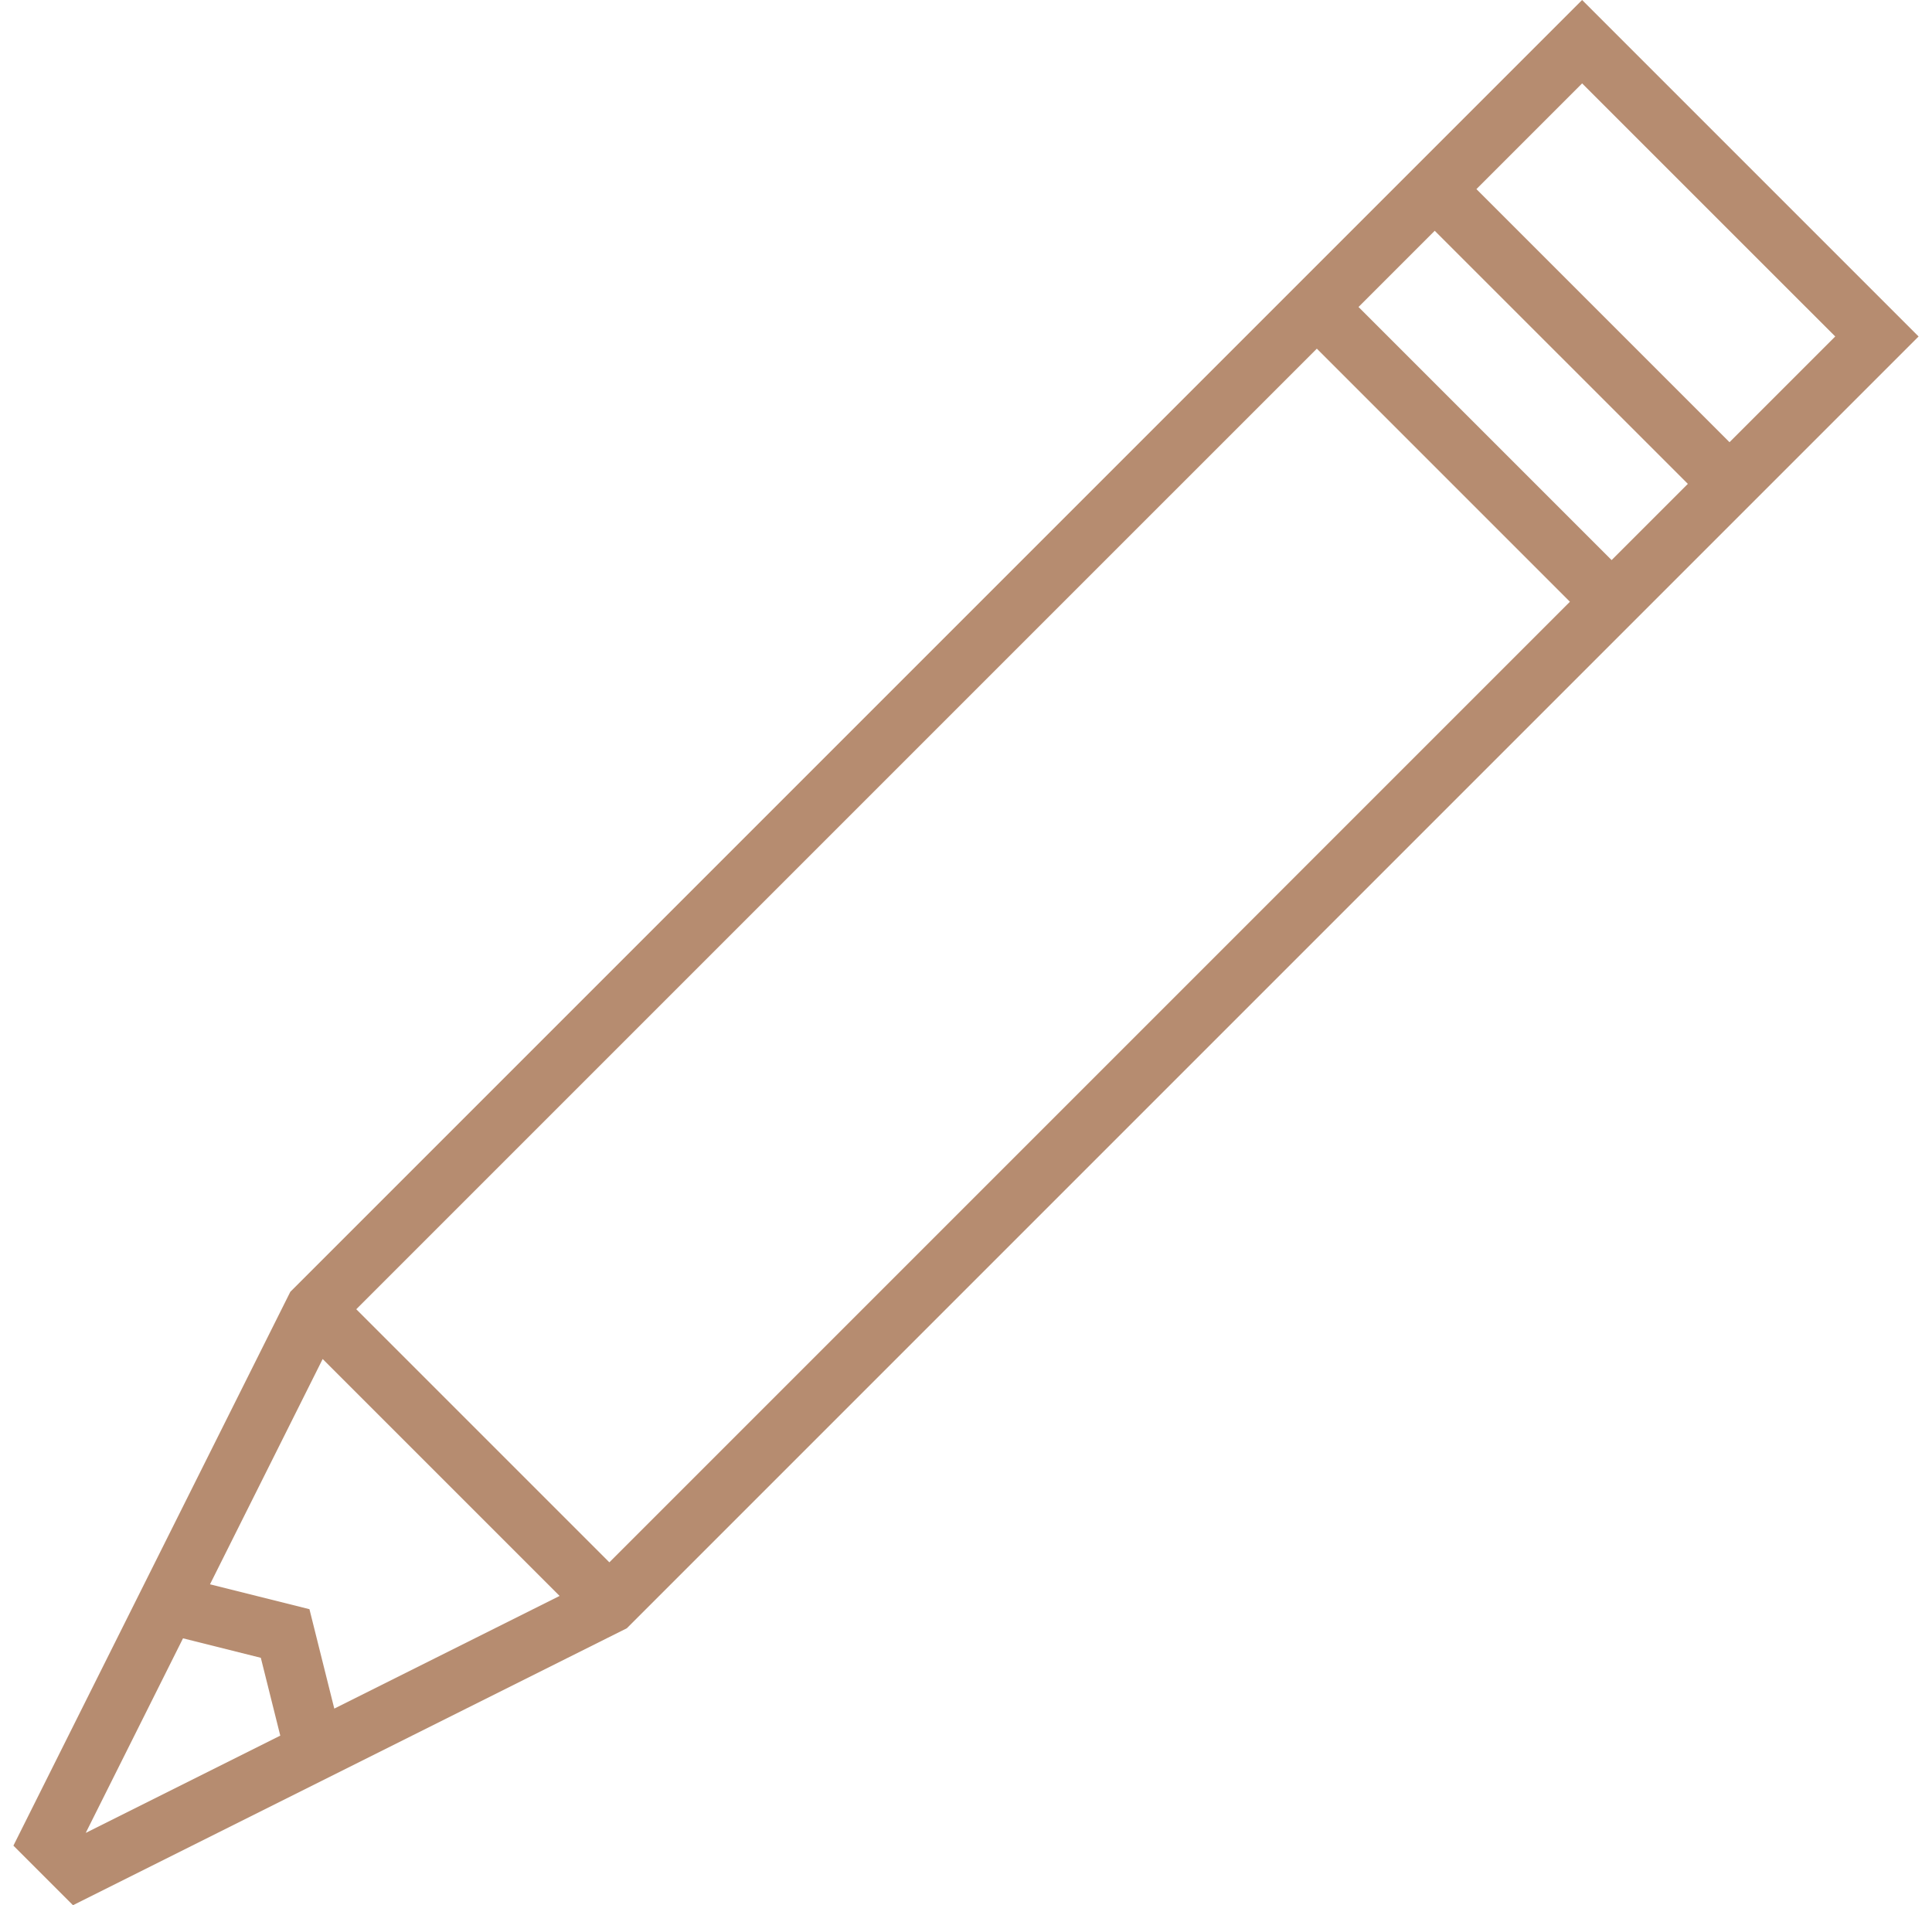<svg width="72" height="71" fill="none" xmlns="http://www.w3.org/2000/svg"><path fill-rule="evenodd" clip-rule="evenodd" d="M10.82 48.14l.127-.126L58.961 0 71.5 12.539l-48.14 48.14L2.72 71 .5 68.78l10.32-20.64zm38.254-35.146L13.277 48.79l9.432 9.432 35.797-35.797-9.432-9.432zm1.554-1.554l2.84-2.84 9.433 9.432-2.841 2.84-9.432-9.432zM20.855 59.474l-8.83-8.829-4.199 8.396 3.706.927.926 3.705 8.397-4.199zM6.82 61.054l2.9.726.725 2.9-7.25 3.625 3.625-7.25zM55.022 7.047l9.432 9.432 3.94-3.94-9.433-9.431-3.94 3.94z" fill="#B68C70"/></svg>